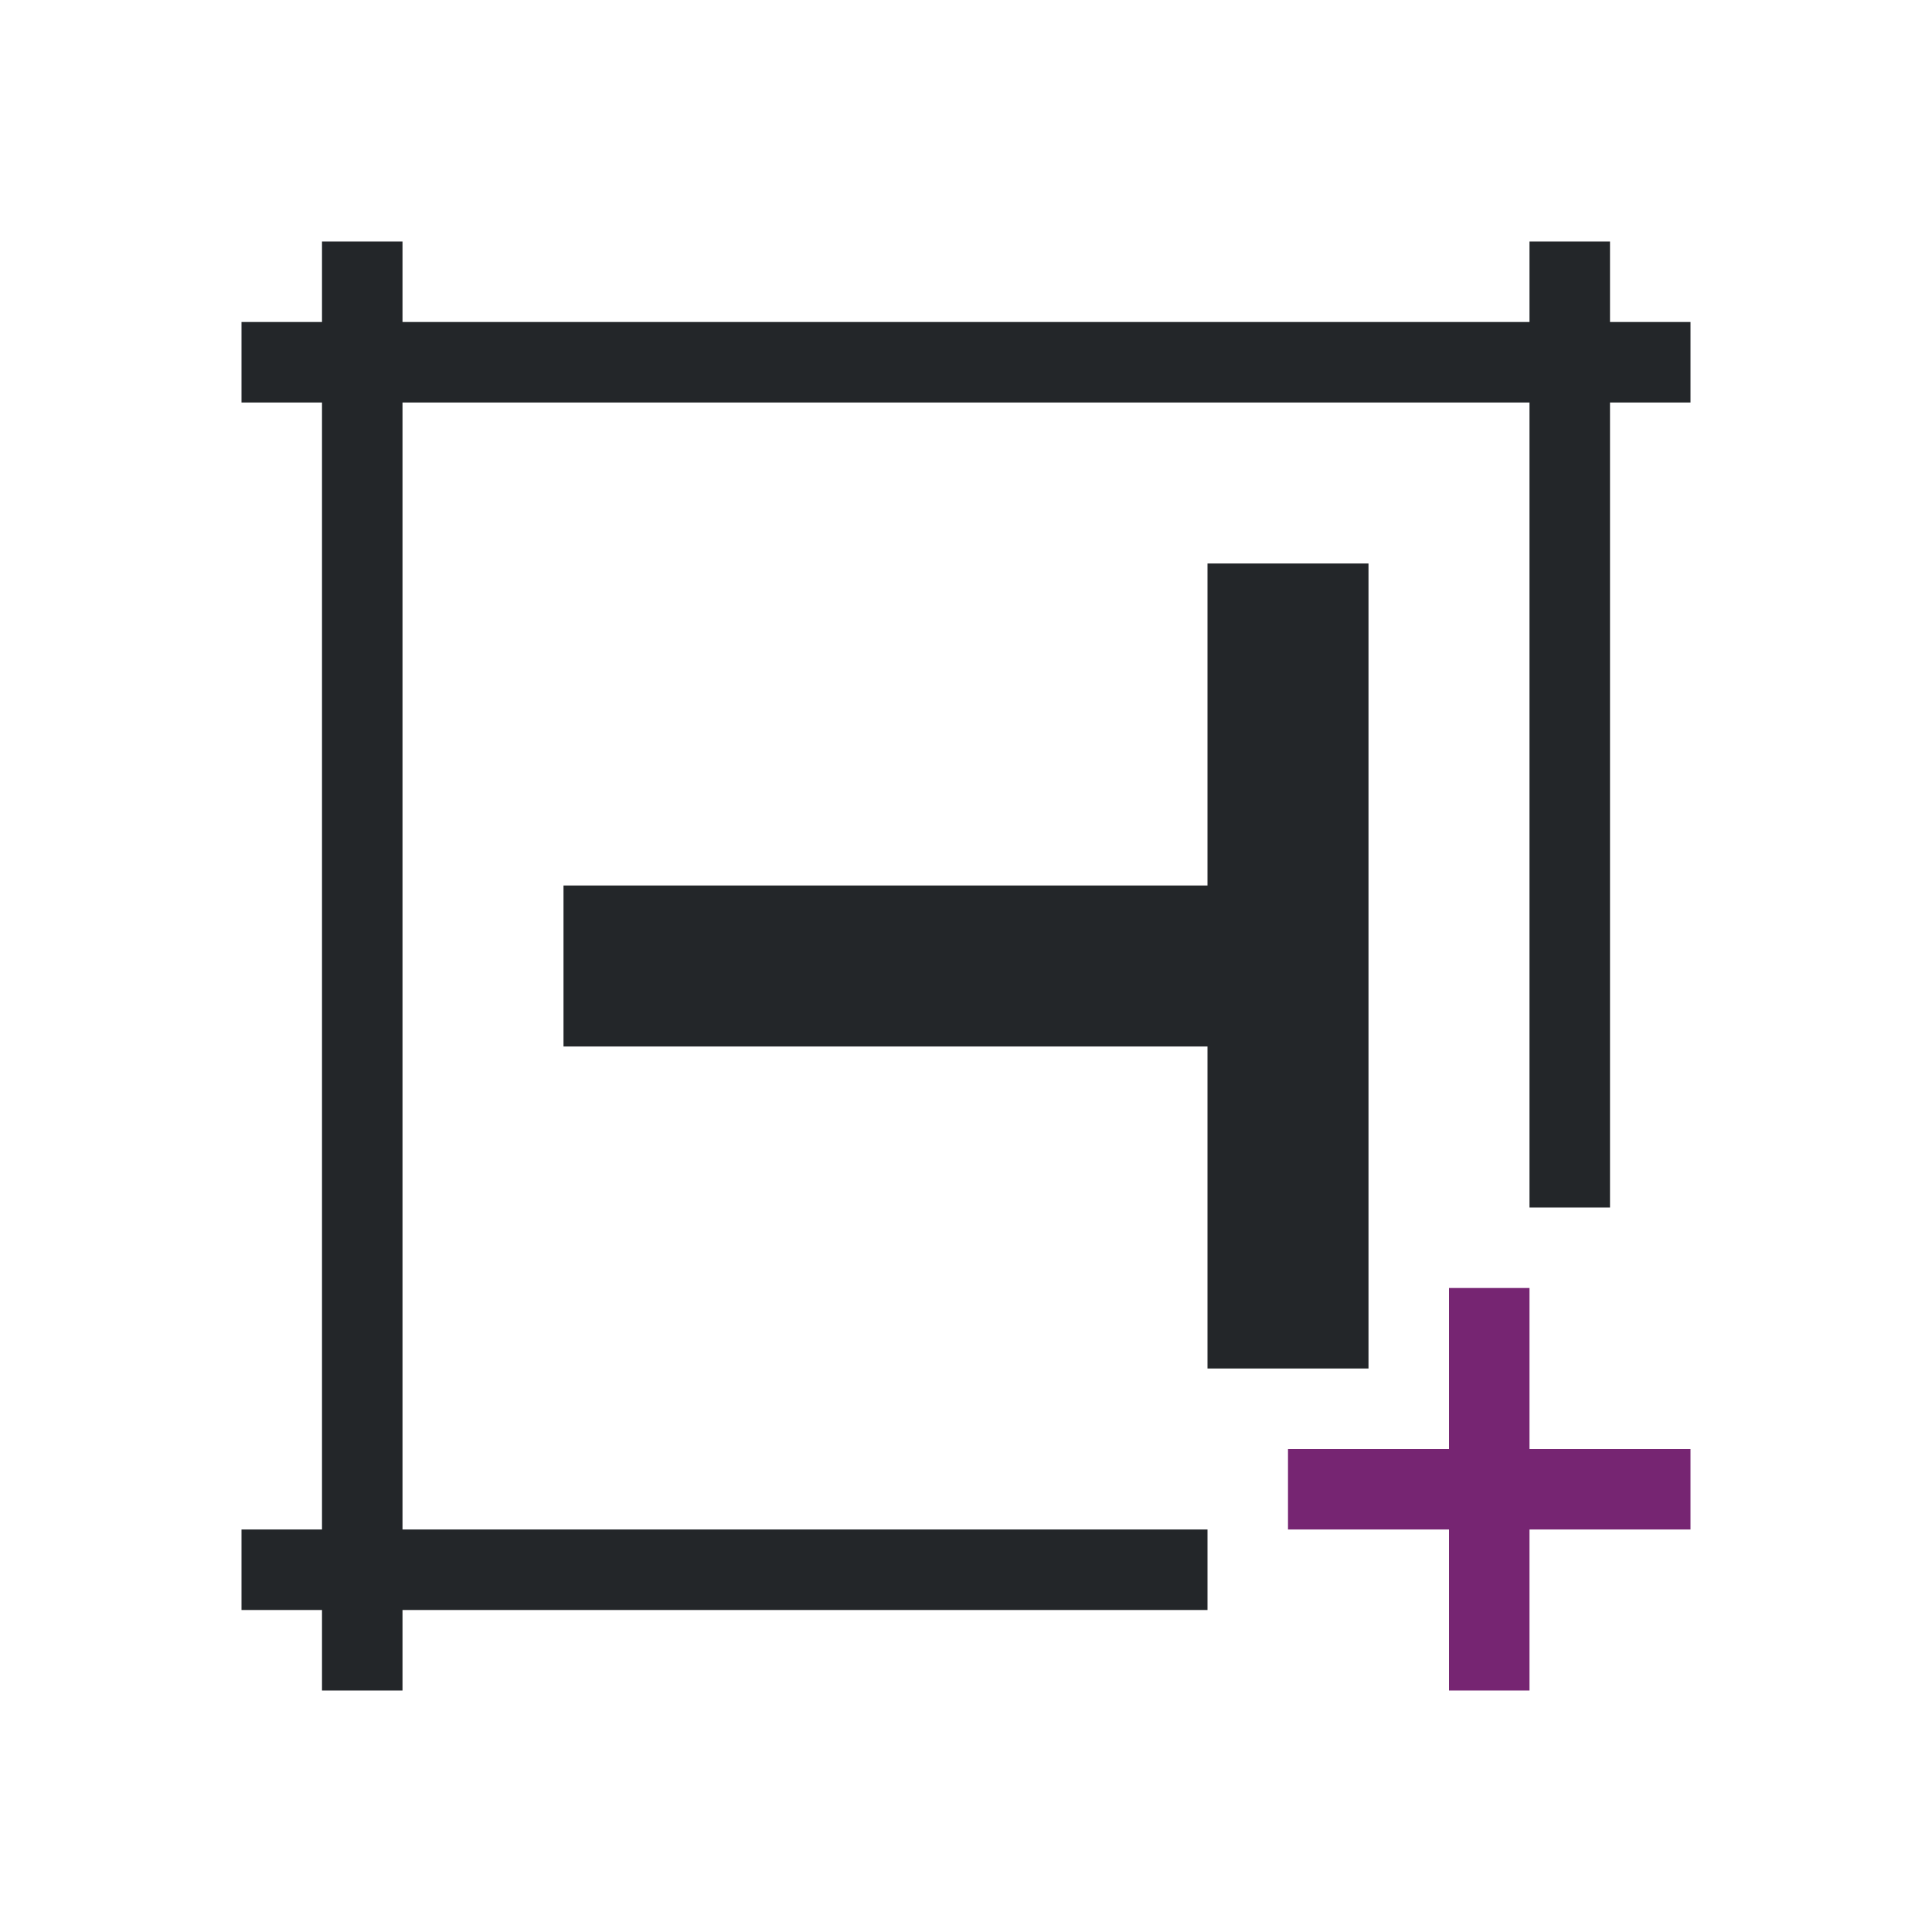 <svg viewBox="0 0 24 24" xmlns="http://www.w3.org/2000/svg"><path d="m4 3v1h-1v1h1v14h-1v1h1v1h1v-1h10v-1h-10v-14h14v10h1v-10h1v-1h-1v-1h-1v1h-14v-1zm11 4v4h-8v2h8v4h2v-10z" fill="#232629"/><path d="m18 16v2h-2v1h2v2h1v-2h2v-1h-2v-2z" fill="#762572"/></svg>